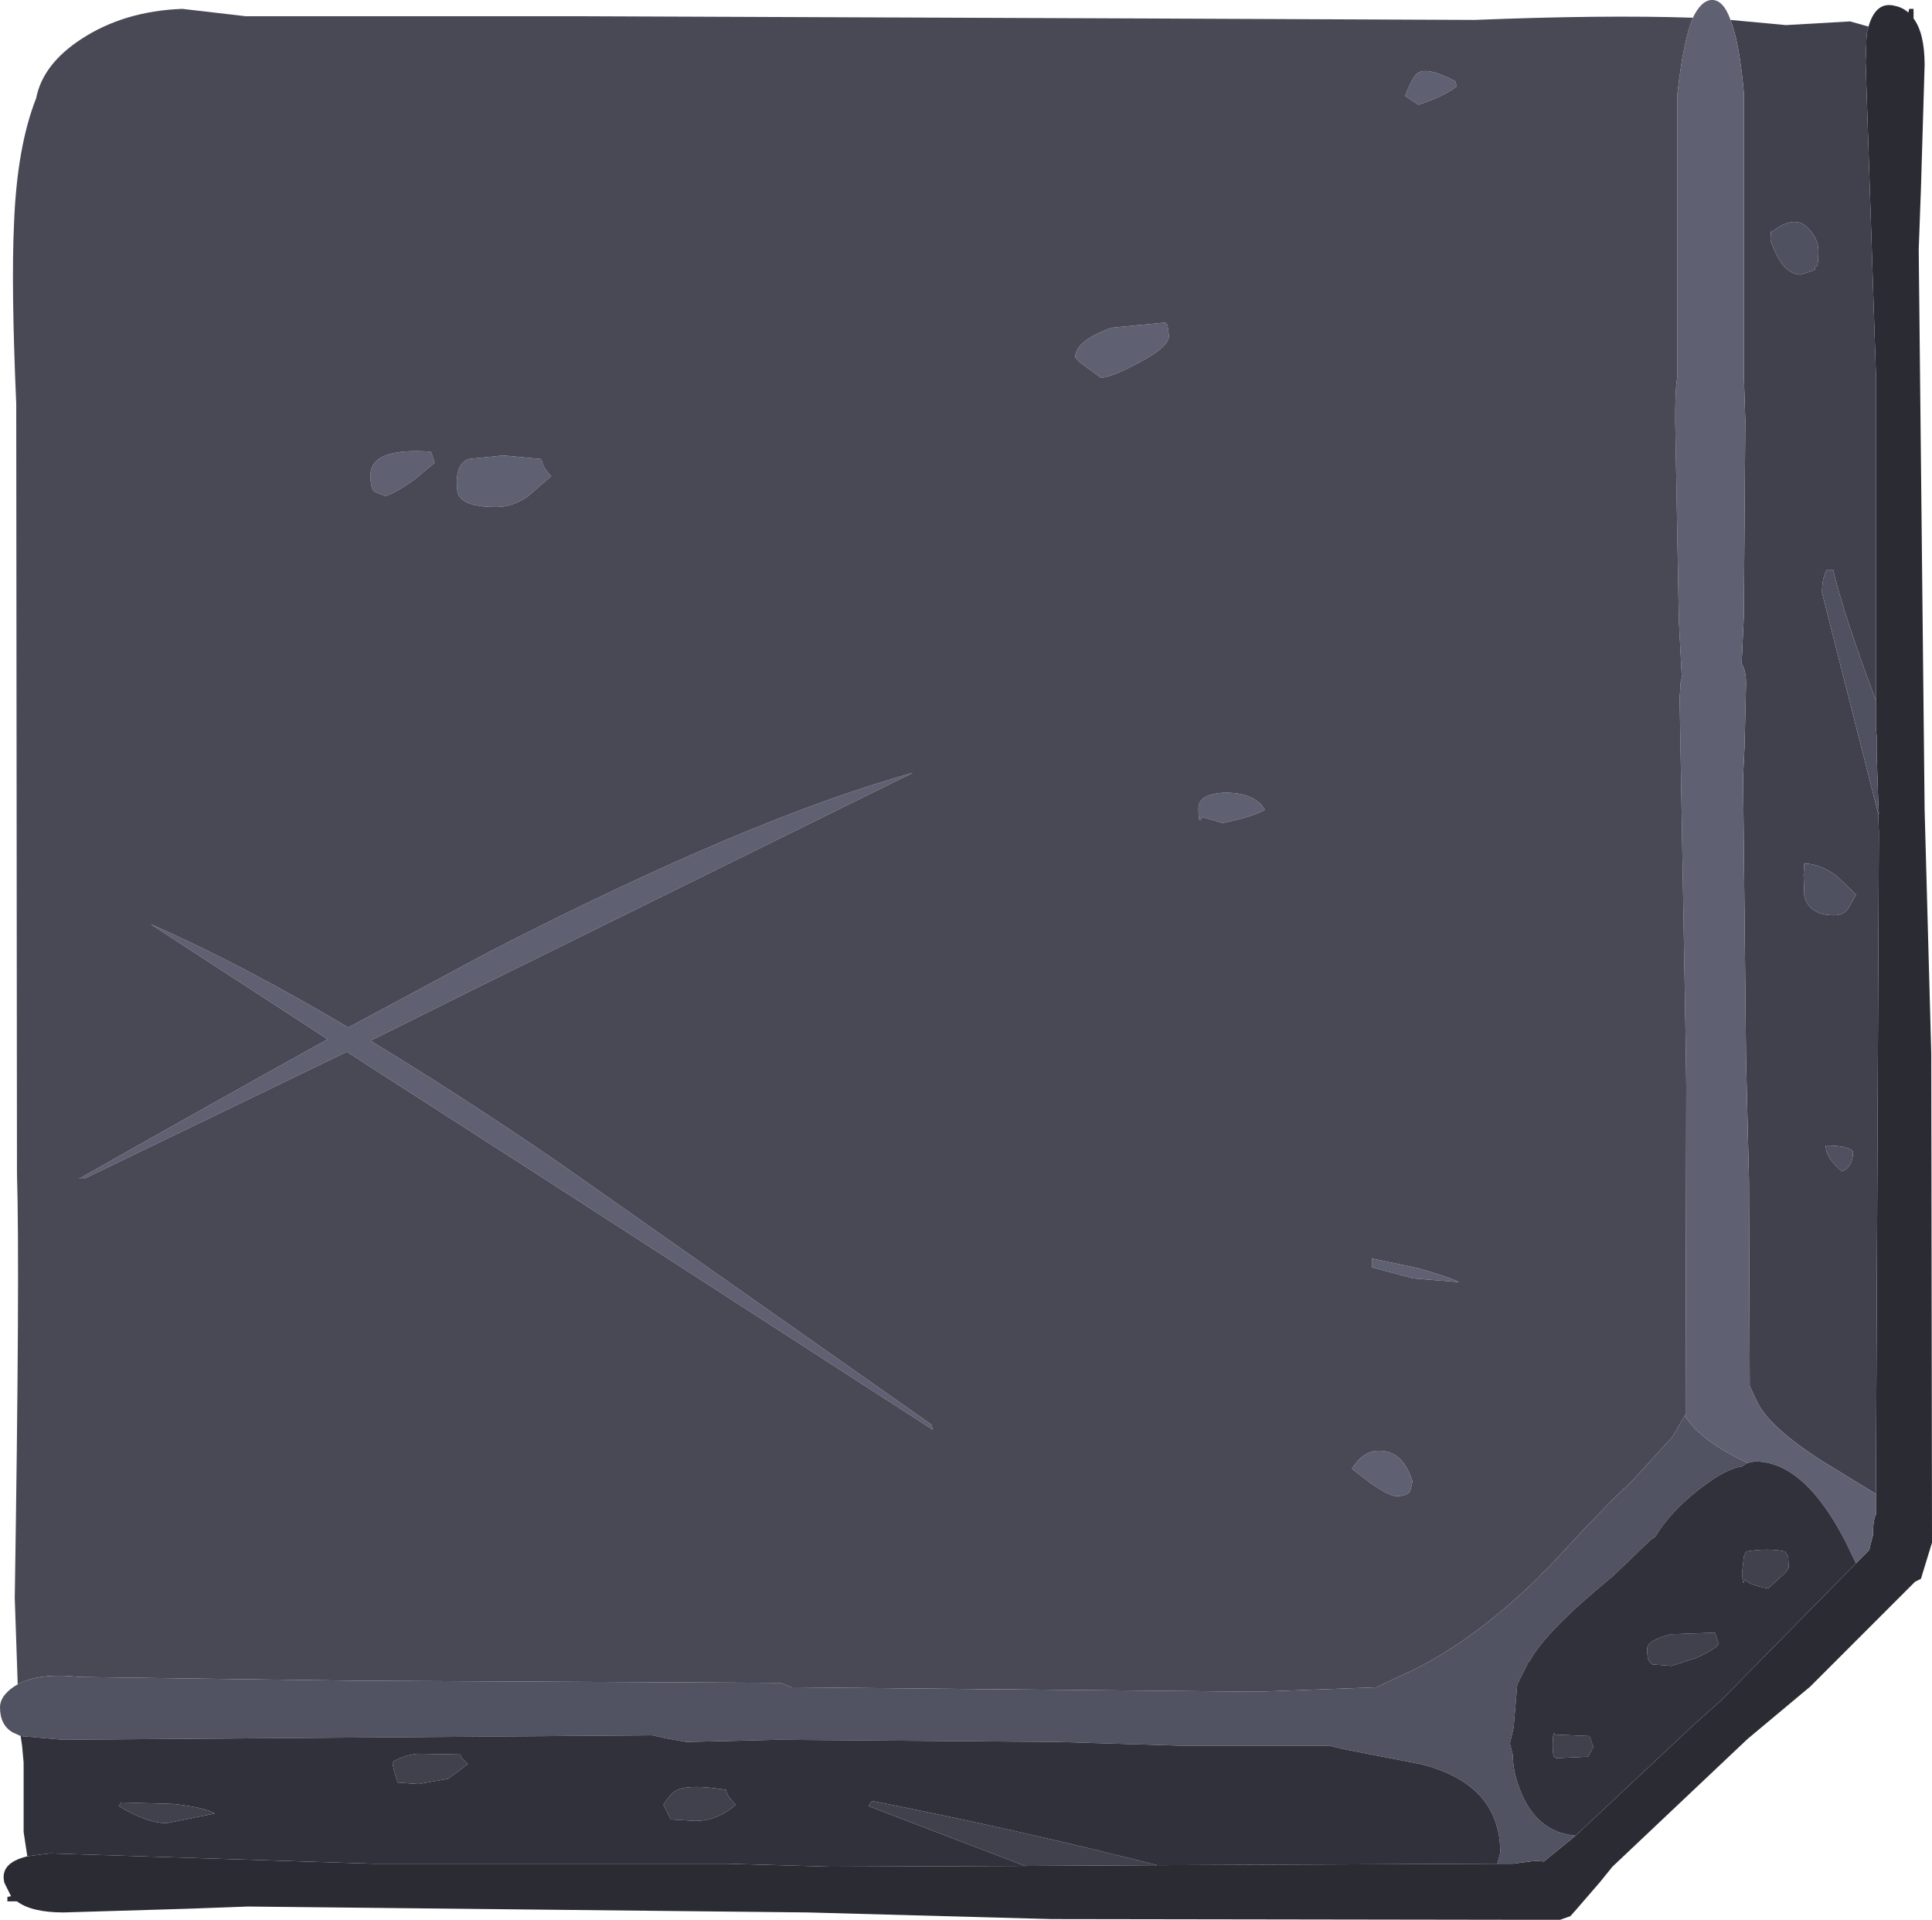 <?xml version="1.0" encoding="UTF-8" standalone="no"?>
<svg xmlns:ffdec="https://www.free-decompiler.com/flash" xmlns:xlink="http://www.w3.org/1999/xlink" ffdec:objectType="shape" height="130.05px" width="130.9px" xmlns="http://www.w3.org/2000/svg">
  <g transform="matrix(1.0, 0.0, 0.0, 1.0, 0.0, 0.0)">
    <path d="M126.6 1.8 Q127.1 0.05 128.4 0.4 128.9 0.5 129.3 0.85 L129.35 0.6 129.65 0.6 129.65 1.25 Q130.4 2.25 130.4 4.4 L130.15 12.8 130.0 16.9 130.4 54.85 130.85 71.35 130.9 104.15 130.9 104.5 130.15 106.95 129.75 107.15 122.65 114.25 118.4 117.8 109.25 126.45 108.4 127.5 106.8 129.35 106.4 129.8 105.7 130.05 104.05 130.05 71.25 130.0 54.75 129.55 16.8 129.15 12.7 129.3 4.3 129.55 Q2.15 129.55 1.15 128.8 L0.5 128.8 0.5 128.5 0.75 128.45 0.3 127.55 Q-0.05 126.2 1.85 125.75 L2.95 125.6 3.0 125.6 3.4 125.55 25.25 126.25 49.25 126.25 56.25 126.45 69.45 126.4 78.4 126.35 101.45 126.25 102.5 126.25 104.05 126.05 104.6 126.1 106.75 124.35 114.8 116.8 116.6 115.2 125.75 105.9 126.65 105.0 126.7 104.75 126.9 104.0 Q126.9 102.95 127.1 102.6 L127.1 101.2 127.3 56.35 127.25 55.1 127.3 55.15 127.25 54.1 127.15 51.0 127.15 49.85 127.1 49.35 127.1 47.45 127.1 25.35 126.4 4.15 126.45 2.9 126.45 2.7 126.5 2.15 126.55 2.0 126.6 1.8" fill="#2b2b33" fill-rule="evenodd" stroke="none"/>
    <path d="M126.6 1.8 L126.55 2.0 126.5 2.15 126.45 2.7 126.45 2.9 126.4 4.15 127.1 25.35 127.1 47.45 Q124.9 41.6 124.2 38.6 L123.75 38.6 123.6 39.0 Q123.45 39.4 123.45 40.15 L127.25 55.1 127.3 56.35 127.1 101.2 123.5 99.0 Q119.75 96.6 119.0 94.85 L118.55 93.9 118.5 79.95 118.3 71.7 118.1 52.6 118.2 50.55 118.3 46.3 Q118.3 45.4 118.0 44.95 L118.15 41.75 118.25 28.5 118.15 25.35 118.15 6.25 Q117.85 2.9 117.25 1.35 L121.0 1.7 125.35 1.45 126.6 1.8 M78.4 126.35 L69.45 126.4 58.85 122.35 59.0 122.1 59.1 122.0 Q69.0 123.95 78.4 126.35 M122.95 18.3 L123.0 18.0 Q123.2 18.25 123.2 17.0 123.2 16.2 122.55 15.5 121.6 14.45 120.0 15.75 L120.0 15.55 119.95 16.25 Q120.75 18.6 122.0 18.6 L122.95 18.3 M125.25 61.5 L125.75 60.6 124.4 59.3 Q123.25 58.5 122.25 58.5 L122.25 58.4 122.2 59.25 122.25 60.7 Q122.6 62.0 124.25 62.0 124.95 62.0 125.25 61.5 M125.55 78.0 Q125.2 77.6 123.7 77.6 123.7 78.45 124.8 79.35 125.55 79.05 125.55 78.0 M49.85 122.25 Q48.6 123.35 47.1 123.35 L45.45 123.25 44.95 122.25 Q45.5 121.4 45.9 121.25 46.8 120.85 49.2 121.25 49.2 121.6 49.85 122.25 M28.3 118.8 L31.2 118.85 31.25 119.05 31.7 119.5 30.35 120.5 28.35 120.85 26.95 120.75 Q26.6 119.75 26.6 119.35 27.35 118.9 28.3 118.8 M118.3 105.1 Q119.8 104.85 120.95 105.1 L121.15 105.45 121.2 106.2 120.95 106.55 119.8 107.6 Q118.6 107.4 118.2 107.0 118.05 107.65 118.05 106.4 L118.15 105.45 118.3 105.1 M8.05 122.35 L8.2 122.1 11.75 122.2 Q13.95 122.45 14.55 122.85 L11.3 123.5 Q9.95 123.5 8.05 122.35 M116.2 110.6 L116.45 111.35 Q116.25 111.7 114.95 112.3 L113.25 112.85 111.95 112.75 111.8 112.6 Q111.6 112.45 111.6 111.7 111.6 111.1 113.25 110.7 L116.2 110.6 M105.35 117.5 L107.7 117.6 107.95 118.35 107.6 119.0 105.45 119.1 105.35 119.05 Q105.2 119.0 105.2 118.25 105.2 117.45 105.3 117.4 L105.35 117.5" fill="#40414d" fill-rule="evenodd" stroke="none"/>
    <path d="M127.1 47.45 L127.1 49.35 127.15 49.85 127.15 51.0 127.25 54.1 127.3 55.15 127.25 55.1 123.45 40.15 Q123.45 39.4 123.6 39.0 L123.75 38.6 124.2 38.6 Q124.9 41.6 127.1 47.45 M122.95 18.3 L122.0 18.6 Q120.75 18.6 119.95 16.25 L120.0 15.55 120.0 15.75 Q121.6 14.45 122.55 15.5 123.2 16.2 123.2 17.0 123.2 18.25 123.0 18.0 L122.95 18.3 M125.25 61.5 Q124.95 62.0 124.25 62.0 122.6 62.0 122.25 60.7 L122.2 59.25 122.25 58.4 122.25 58.5 Q123.25 58.5 124.4 59.3 L125.75 60.6 125.25 61.5 M125.55 78.0 Q125.55 79.05 124.8 79.35 123.7 78.45 123.7 77.6 125.2 77.6 125.55 78.0" fill="#4f5060" fill-rule="evenodd" stroke="none"/>
    <path d="M127.1 101.2 L127.1 102.6 Q126.9 102.95 126.9 104.0 L126.7 104.75 126.65 105.0 125.75 105.9 125.05 104.45 Q122.25 99.0 118.9 99.0 L118.4 99.1 Q115.2 97.6 114.15 95.9 L114.2 95.8 114.25 73.5 114.2 69.95 113.8 47.25 113.85 46.6 113.85 46.45 113.85 46.3 113.95 45.9 113.75 42.05 113.5 28.45 Q113.5 26.25 113.65 25.5 L113.65 6.35 Q114.05 2.75 114.7 1.2 115.25 0.05 115.95 0.0 116.75 -0.05 117.25 1.35 117.85 2.9 118.15 6.25 L118.15 25.35 118.25 28.5 118.15 41.75 118.0 44.95 Q118.3 45.4 118.3 46.3 L118.2 50.55 118.1 52.6 118.3 71.7 118.5 79.95 118.55 93.9 119.0 94.85 Q119.75 96.6 123.5 99.0 L127.1 101.2 M98.7 5.85 Q97.9 6.5 96.1 7.1 L95.2 6.5 Q95.75 5.1 96.05 4.95 96.7 4.5 98.6 5.5 L98.7 5.85 M85.7 54.85 Q85.0 55.3 82.85 55.75 L81.45 55.35 Q81.2 56.0 81.2 54.75 81.2 53.8 82.9 53.7 84.6 53.65 85.45 54.5 L85.7 54.85 M96.05 85.9 Q98.15 86.5 98.85 86.85 L95.75 86.6 92.95 85.85 92.95 85.25 96.05 85.9 M79.2 22.75 Q79.2 23.5 77.2 24.55 75.45 25.5 74.6 25.6 L73.1 24.5 72.85 24.2 Q72.85 23.1 75.3 22.2 L78.95 21.85 79.1 22.0 79.2 22.75 M34.1 30.85 L36.7 31.1 Q36.7 31.6 37.35 32.25 L35.8 33.6 Q34.75 34.35 33.6 34.35 31.6 34.35 31.1 33.6 30.95 33.4 30.95 32.65 30.95 31.45 31.7 31.1 L34.1 30.85 M26.1 33.6 L25.35 33.3 Q25.1 33.05 25.1 32.2 25.1 30.3 29.2 30.6 L29.45 31.35 28.0 32.55 Q26.7 33.45 26.1 33.6 M25.1 70.5 Q31.05 74.1 37.85 78.75 L63.1 96.5 63.2 96.85 37.65 80.35 23.5 71.25 5.7 79.85 5.35 79.85 Q15.25 74.25 22.2 70.4 L10.2 62.6 Q16.25 65.25 23.6 69.6 L33.1 64.5 Q50.7 55.45 61.85 52.35 L33.25 66.45 25.1 70.5 M92.9 100.5 L91.6 99.5 Q92.45 98.1 93.75 98.3 95.1 98.45 95.7 100.35 L95.55 101.0 Q95.35 101.35 94.6 101.35 94.15 101.35 92.9 100.5" fill="#5f6072" fill-rule="evenodd" stroke="none"/>
    <path d="M1.2 114.1 L1.0 108.25 Q1.35 85.95 1.15 79.5 L1.1 27.35 Q0.75 19.35 0.95 15.15 1.15 9.95 2.45 6.65 2.9 4.35 5.5 2.65 8.4 0.75 12.35 0.6 L16.65 1.1 39.4 1.1 77.4 1.25 99.9 1.35 Q108.65 1.0 114.7 1.2 114.05 2.75 113.65 6.35 L113.65 25.5 Q113.5 26.25 113.5 28.45 L113.75 42.05 113.95 45.9 113.85 46.3 113.85 46.45 113.85 46.6 113.8 47.25 114.2 69.95 114.25 73.5 114.2 95.8 114.15 95.9 113.3 97.35 110.6 100.3 109.4 101.45 107.4 103.5 104.9 106.2 104.4 106.65 104.3 106.8 Q99.95 111.05 95.8 113.1 L93.25 114.3 85.15 114.6 53.65 114.3 52.9 114.0 23.9 113.85 5.4 113.6 Q2.65 113.3 1.2 114.1 M96.05 85.9 L92.95 85.25 92.95 85.85 95.75 86.6 98.85 86.85 Q98.15 86.5 96.05 85.9 M85.7 54.85 L85.45 54.5 Q84.6 53.65 82.9 53.7 81.2 53.8 81.2 54.75 81.2 56.0 81.45 55.35 L82.85 55.75 Q85.0 55.3 85.7 54.85 M98.7 5.85 L98.6 5.5 Q96.7 4.5 96.05 4.95 95.75 5.1 95.2 6.5 L96.1 7.1 Q97.9 6.5 98.7 5.85 M25.1 70.5 L33.25 66.45 61.85 52.35 Q50.7 55.45 33.1 64.5 L23.6 69.6 Q16.25 65.25 10.2 62.6 L22.2 70.4 Q15.25 74.25 5.35 79.85 L5.7 79.85 23.5 71.25 37.65 80.35 63.2 96.85 63.1 96.5 37.85 78.75 Q31.05 74.1 25.1 70.5 M26.1 33.6 Q26.7 33.45 28.0 32.55 L29.45 31.35 29.2 30.6 Q25.1 30.3 25.1 32.2 25.1 33.05 25.35 33.3 L26.1 33.6 M34.1 30.85 L31.7 31.1 Q30.95 31.45 30.95 32.65 30.95 33.4 31.1 33.6 31.6 34.35 33.6 34.35 34.75 34.35 35.8 33.6 L37.35 32.25 Q36.7 31.6 36.7 31.1 L34.1 30.85 M79.2 22.75 L79.1 22.0 78.95 21.85 75.3 22.2 Q72.85 23.1 72.85 24.2 L73.1 24.5 74.6 25.6 Q75.45 25.5 77.2 24.55 79.2 23.5 79.2 22.75 M92.9 100.5 Q94.15 101.35 94.6 101.35 95.35 101.35 95.55 101.0 L95.7 100.35 Q95.1 98.45 93.75 98.3 92.45 98.1 91.6 99.5 L92.9 100.5" fill="#484955" fill-rule="evenodd" stroke="none"/>
    <path d="M106.75 124.35 L104.6 126.1 104.05 126.05 102.5 126.25 101.45 126.25 101.65 125.5 Q101.65 120.85 96.25 119.5 L91.1 118.5 90.05 118.25 79.9 118.25 71.65 118.0 52.75 117.85 50.75 117.9 46.5 118.0 45.1 117.75 44.2 117.55 4.25 117.85 1.4 117.6 0.85 117.35 Q0.0 116.85 0.0 115.65 0.0 114.9 0.95 114.25 L1.2 114.1 Q2.65 113.3 5.4 113.6 L23.9 113.85 52.9 114.0 53.65 114.3 85.15 114.6 93.25 114.3 95.8 113.1 Q99.95 111.05 104.3 106.8 L104.4 106.65 104.9 106.2 107.4 103.5 109.4 101.45 110.6 100.3 113.3 97.35 114.15 95.9 Q115.2 97.6 118.4 99.1 L118.0 99.35 Q117.15 99.45 115.85 100.35 113.35 102.1 112.15 104.1 L111.85 104.3 109.35 106.7 109.0 107.0 Q104.75 110.5 103.65 112.5 L103.55 112.6 102.8 114.1 102.55 117.05 102.3 118.1 102.5 118.9 Q102.5 120.3 103.25 121.85 104.4 124.15 106.75 124.35" fill="#515262" fill-rule="evenodd" stroke="none"/>
    <path d="M125.75 105.9 L116.6 115.2 114.8 116.8 106.75 124.35 Q104.4 124.15 103.25 121.85 102.5 120.3 102.5 118.9 L102.3 118.1 102.55 117.05 102.8 114.1 103.55 112.6 103.65 112.5 Q104.75 110.5 109.0 107.0 L109.35 106.7 111.85 104.3 112.15 104.1 Q113.35 102.1 115.85 100.35 117.15 99.45 118.0 99.35 L118.4 99.1 118.9 99.0 Q122.25 99.0 125.05 104.45 L125.75 105.9 M101.45 126.25 L78.4 126.35 Q69.0 123.95 59.1 122.0 L59.0 122.1 58.85 122.35 69.45 126.4 56.25 126.45 49.25 126.25 25.25 126.25 3.4 125.55 3.0 125.6 2.95 125.6 1.85 125.75 1.6 124.1 1.6 119.4 1.5 118.3 1.4 117.6 4.25 117.85 44.2 117.55 45.1 117.75 46.5 118.0 50.75 117.9 52.75 117.85 71.65 118.0 79.9 118.25 90.05 118.25 91.1 118.5 96.25 119.5 Q101.65 120.85 101.65 125.5 L101.45 126.25 M49.85 122.25 Q49.2 121.6 49.2 121.25 46.8 120.85 45.9 121.25 45.5 121.4 44.95 122.25 L45.45 123.25 47.1 123.35 Q48.6 123.35 49.85 122.25 M28.3 118.8 Q27.35 118.9 26.6 119.35 26.6 119.75 26.95 120.75 L28.35 120.85 30.35 120.5 31.7 119.5 31.25 119.05 31.2 118.85 28.3 118.8 M8.05 122.35 Q9.95 123.5 11.3 123.5 L14.55 122.85 Q13.95 122.45 11.75 122.2 L8.2 122.1 8.05 122.35 M118.3 105.1 L118.15 105.45 118.05 106.4 Q118.05 107.65 118.2 107.0 118.6 107.4 119.8 107.6 L120.95 106.55 121.2 106.2 121.15 105.45 120.95 105.1 Q119.8 104.85 118.3 105.1 M105.35 117.5 L105.3 117.4 Q105.2 117.45 105.2 118.25 105.2 119.0 105.35 119.05 L105.45 119.1 107.6 119.0 107.95 118.35 107.7 117.6 105.35 117.5 M116.2 110.6 L113.25 110.7 Q111.6 111.1 111.6 111.7 111.6 112.45 111.8 112.6 L111.95 112.75 113.25 112.85 114.95 112.3 Q116.25 111.7 116.45 111.35 L116.2 110.6" fill="#30313a" fill-rule="evenodd" stroke="none"/>
  </g>
</svg>
